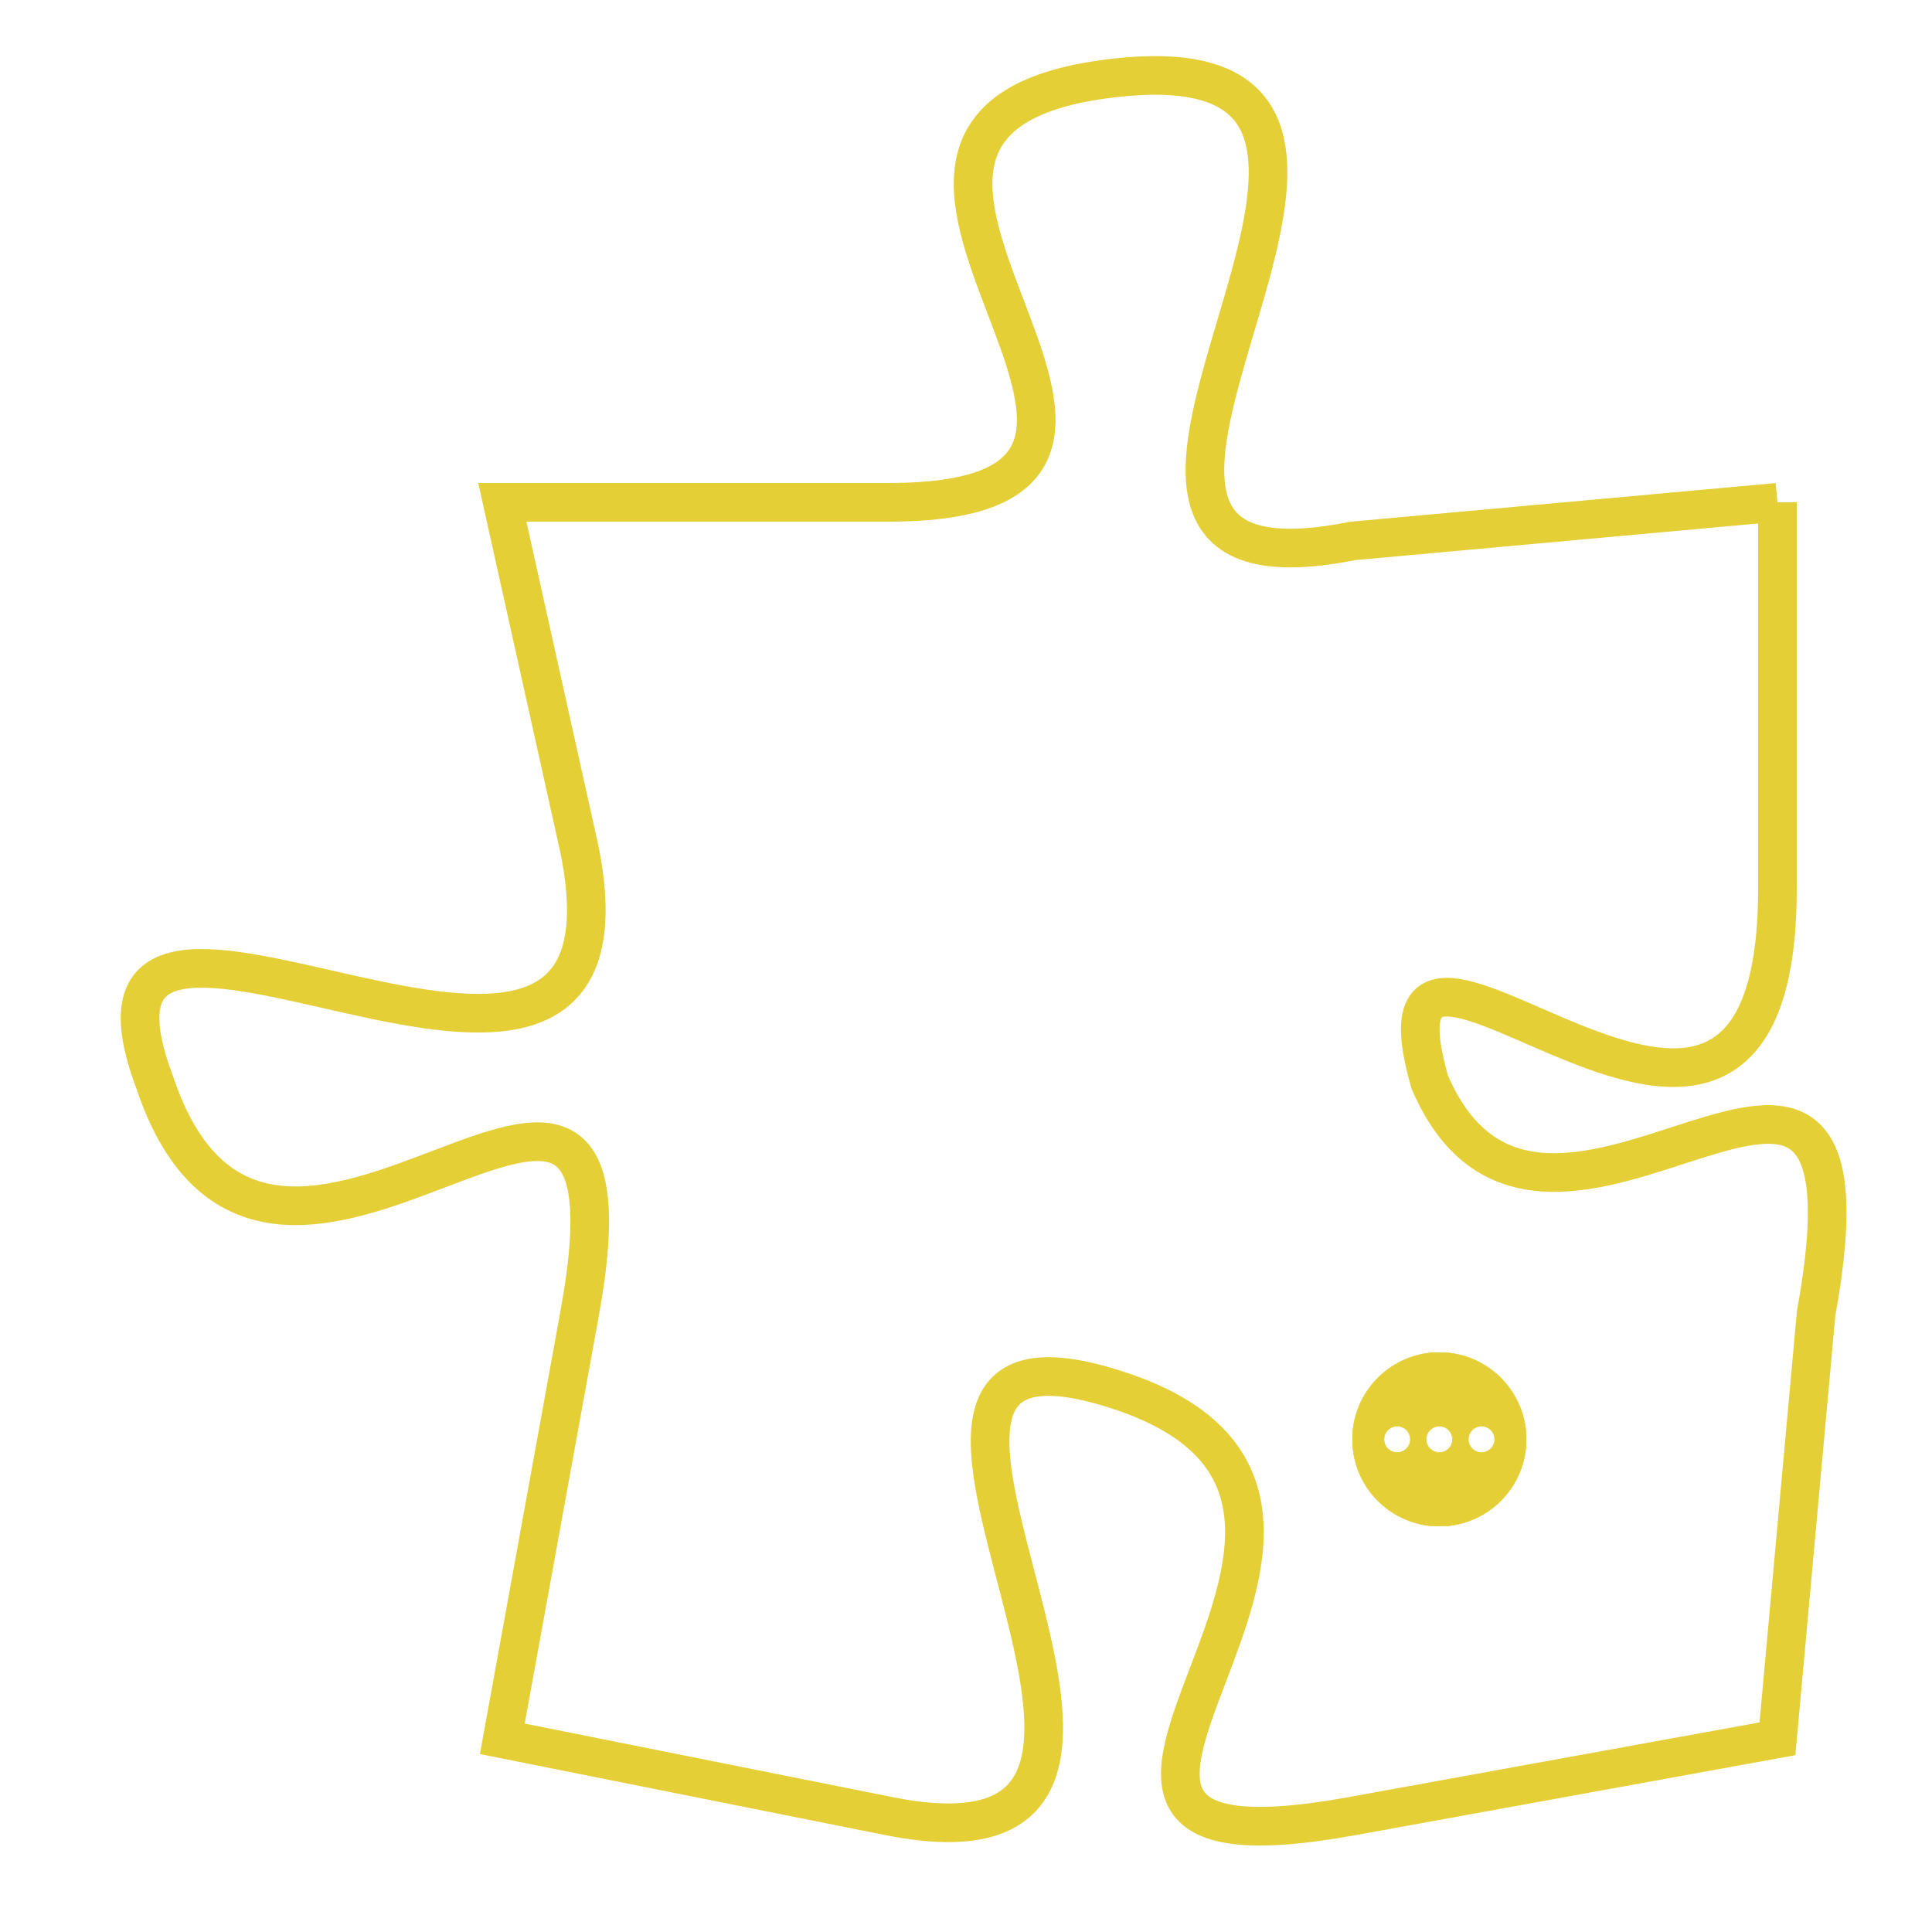 <svg version="1.1" xmlns="http://www.w3.org/2000/svg" xmlns:xlink="http://www.w3.org/1999/xlink" fill="transparent" x="0" y="0" width="350" height="350" preserveAspectRatio="xMinYMin slice"><style type="text/css">.links{fill:transparent;stroke: #E4CF37;}.links:hover{fill:#63D272; opacity:0.4;}</style><defs><g id="allt"><path id="t1912" d="M3069,448 L3058,449 C3048,451 3062,436 3052,437 C3042,438 3056,448 3046,448 L3036,448 3036,448 L3038,457 C3040,467 3024,455 3027,463 C3030,472 3040,458 3038,469 L3036,480 3036,480 L3046,482 C3056,484 3043,468 3052,471 C3061,474 3047,484 3058,482 L3069,480 3069,480 L3070,469 C3072,458 3063,470 3060,463 C3058,456 3069,469 3069,458 L3069,448"/></g><clipPath id="c" clipRule="evenodd" fill="transparent"><use href="#t1912"/></clipPath></defs><svg viewBox="3023 435 50 50" preserveAspectRatio="xMinYMin meet"><svg width="4380" height="2430"><g><image crossorigin="anonymous" x="0" y="0" href="https://nftpuzzle.license-token.com/assets/completepuzzle.svg" width="100%" height="100%" /><g class="links"><use href="#t1912"/></g></g></svg><svg x="3058" y="470" height="9%" width="9%" viewBox="0 0 330 330"><g><a xlink:href="https://nftpuzzle.license-token.com/" class="links"><title>See the most innovative NFT based token software licensing project</title><path fill="#E4CF37" id="more" d="M165,0C74.019,0,0,74.019,0,165s74.019,165,165,165s165-74.019,165-165S255.981,0,165,0z M85,190 c-13.785,0-25-11.215-25-25s11.215-25,25-25s25,11.215,25,25S98.785,190,85,190z M165,190c-13.785,0-25-11.215-25-25 s11.215-25,25-25s25,11.215,25,25S178.785,190,165,190z M245,190c-13.785,0-25-11.215-25-25s11.215-25,25-25 c13.785,0,25,11.215,25,25S258.785,190,245,190z"></path></a></g></svg></svg></svg>